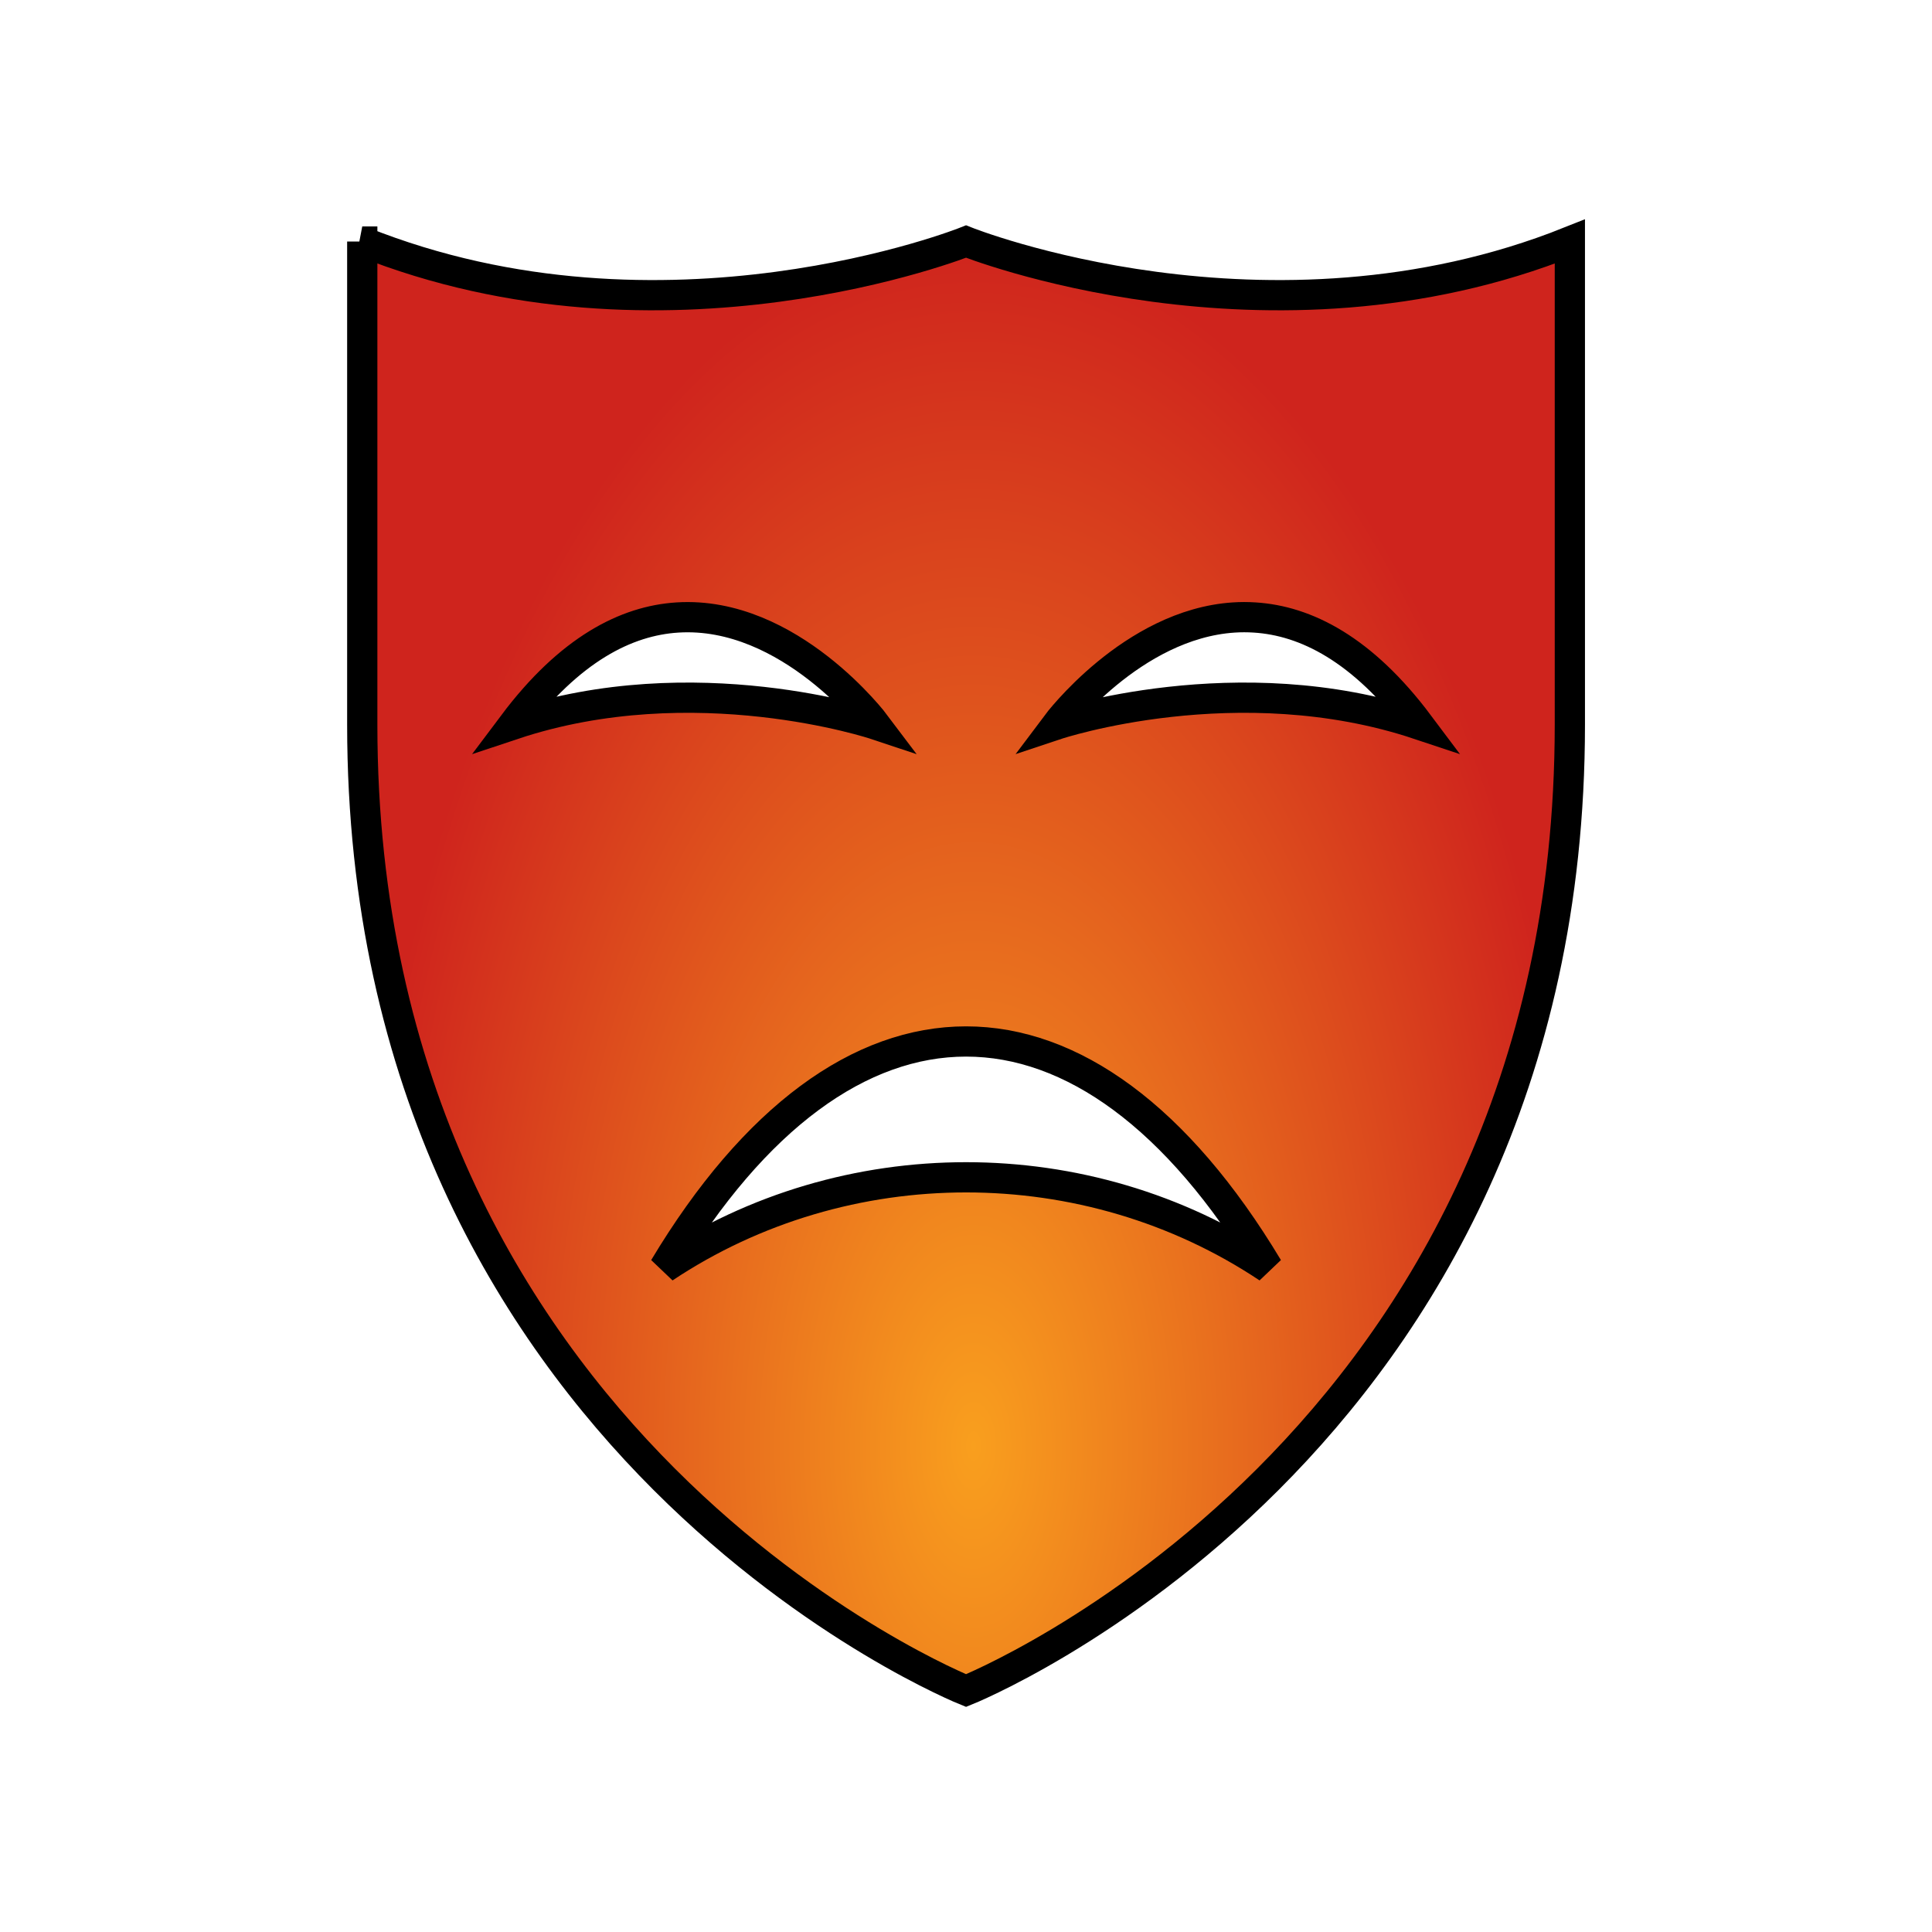 <?xml version="1.0" encoding="UTF-8" standalone="no"?>
<svg
   xmlns:dc="http://purl.org/dc/elements/1.1/"
   xmlns:cc="http://creativecommons.org/ns#"
   xmlns:rdf="http://www.w3.org/1999/02/22-rdf-syntax-ns#"
   xmlns:svg="http://www.w3.org/2000/svg"
   xmlns="http://www.w3.org/2000/svg"
   xmlns:xlink="http://www.w3.org/1999/xlink"
   xmlns:sodipodi="http://sodipodi.sourceforge.net/DTD/sodipodi-0.dtd"
   xmlns:inkscape="http://www.inkscape.org/namespaces/inkscape"
   sodipodi:docname="caby-m.svg"
   inkscape:version="1.0 (4035a4fb49, 2020-05-01)"
   id="svg8"
   version="1.1"
   viewBox="0 0 16.933 16.933"
   height="64"
   width="64">
  <defs
     id="defs2">
    <radialGradient
       inkscape:collect="always"
       xlink:href="#linearGradient980"
       id="radialGradient992"
       cx="160"
       cy="109.296"
       fx="160"
       fy="109.296"
       r="20.5"
       gradientTransform="matrix(0.265,0,0,0.516,-33.867,-43.725)"
       gradientUnits="userSpaceOnUse" />
    <linearGradient
       id="linearGradient980"
       inkscape:collect="always">
      <stop
         id="stop976"
         offset="0"
         style="stop-color:#f99f1e;stop-opacity:1" />
      <stop
         id="stop978"
         offset="1"
         style="stop-color:#cf241d;stop-opacity:1" />
    </linearGradient>
  </defs>
  <sodipodi:namedview
     inkscape:window-maximized="1"
     inkscape:window-y="-9"
     inkscape:window-x="-9"
     inkscape:window-height="1001"
     inkscape:window-width="1920"
     inkscape:pagecheckerboard="true"
     units="px"
     showgrid="true"
     inkscape:document-rotation="0"
     inkscape:current-layer="layer1"
     inkscape:document-units="px"
     inkscape:cy="32"
     inkscape:cx="32"
     inkscape:zoom="12.140625"
     inkscape:pageshadow="2"
     inkscape:pageopacity="0.0"
     borderopacity="1.0"
     bordercolor="#666666"
     pagecolor="#ffffff"
     id="base">
    <inkscape:grid
       id="grid833"
       type="xygrid" />
  </sodipodi:namedview>
  <g
     id="layer1"
     inkscape:groupmode="layer"
     inkscape:label="Layer 1">
    <path
       id="path930"
       style="fill:url(#radialGradient992);fill-opacity:1;stroke:#000000;stroke-width:0.265px;stroke-linecap:butt;stroke-linejoin:miter;stroke-opacity:1"
       d="m 3.175,2.117 v 4.233 c 0,6.35 5.292,8.467 5.292,8.467 0,0 5.292,-2.117 5.292,-8.467 V 2.117 c -2.646,1.058 -5.292,0 -5.292,0 0,0 -2.646,1.058 -5.292,0 z M 5.938,5.412 C 6.922,5.35 7.673,6.35 7.673,6.35 c 0,0 -1.587,-0.529 -3.175,0 C 4.994,5.689 5.49,5.44 5.938,5.412 Z m 4.876,0 c 0.06,-0.004 0.12,-0.004 0.182,0 0.448,0.028 0.944,0.276 1.44,0.938 -1.587,-0.529 -3.175,0 -3.175,0 0,0 0.659,-0.88 1.553,-0.938 z M 8.467,9.128 c 0.926,0 1.852,0.661 2.646,1.984 -1.587,-1.058 -3.704,-1.058 -5.292,0 0.794,-1.323 1.72,-1.984 2.646,-1.984 z" />
  </g>
</svg>
